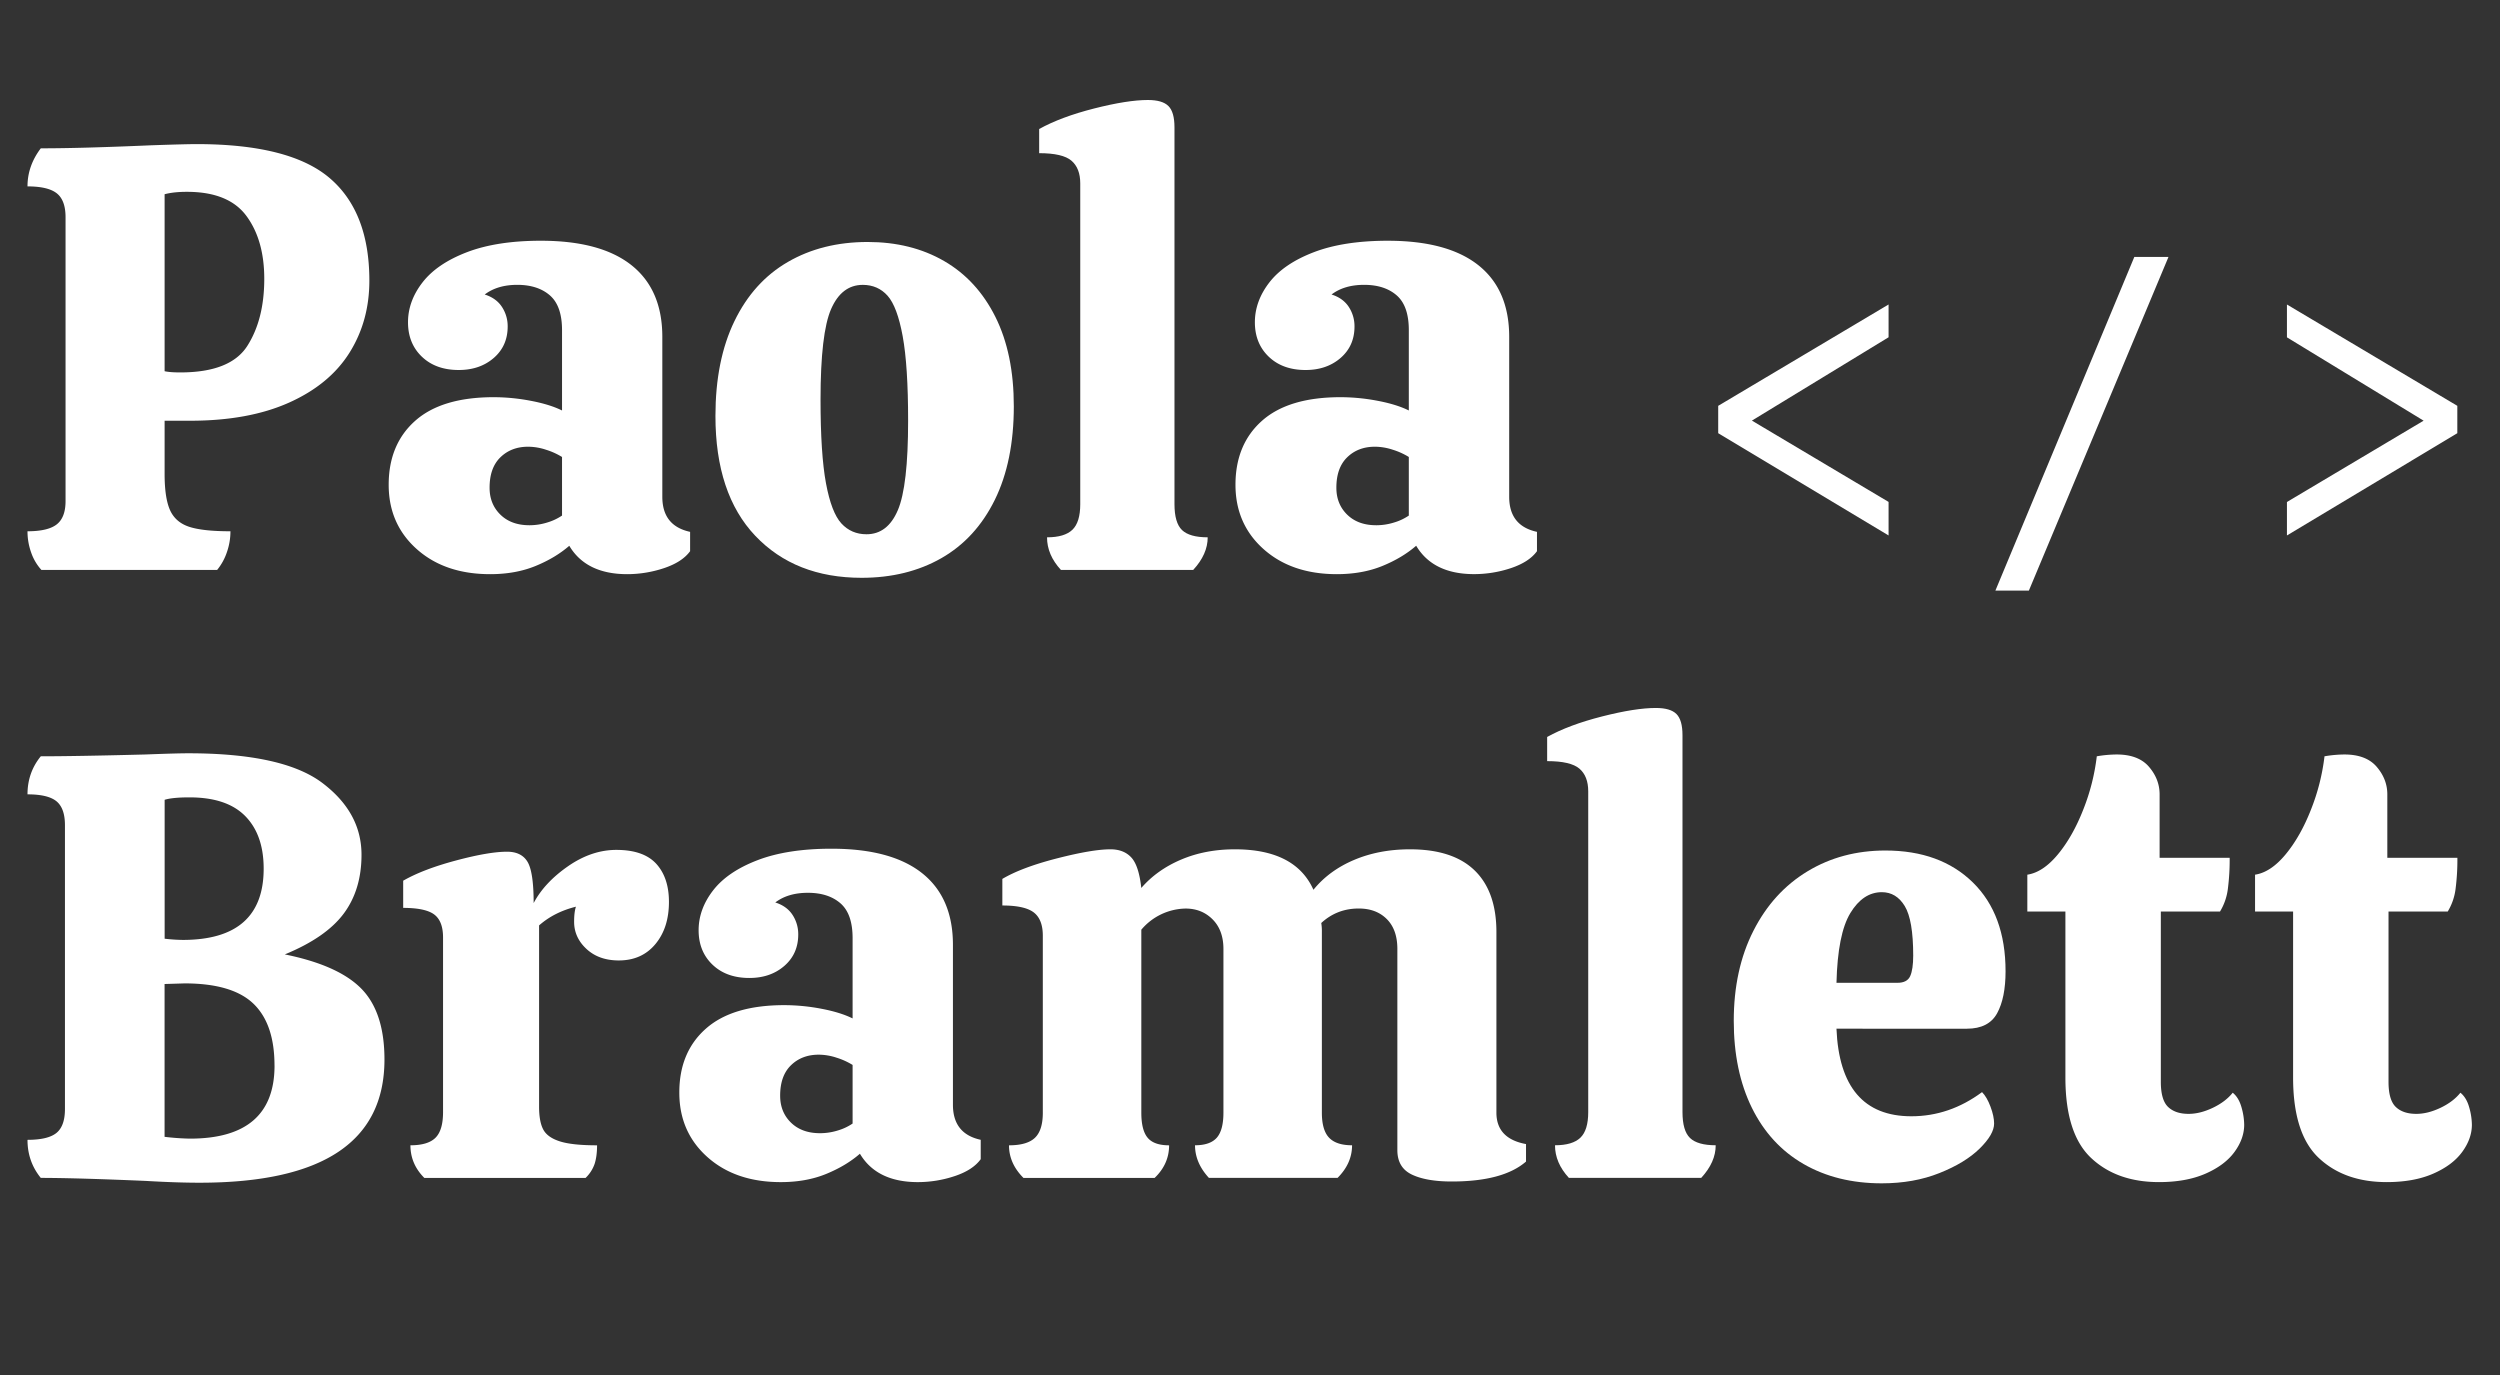 <svg id="Capa_1" data-name="Capa 1" xmlns="http://www.w3.org/2000/svg" viewBox="0 0 3000 1650"><rect x="0" y="0" width="3000" height="1650" fill="#333333" stroke="none"/><defs><style>.cls-1{fill:#fff;}</style></defs><path class="cls-1" d="M395.4,213.52q47.84,40.6,47.83,123.22,0,48.57-23.91,86.61t-72.49,59.8Q298.27,504.9,228,504.89H197.53v63.79q0,29,6.52,43.49t22.83,19.93q16.31,5.43,49.65,5.43a75.64,75.64,0,0,1-4.35,25.37,67.65,67.65,0,0,1-11.6,21H49.67a60.2,60.2,0,0,1-12.33-21A75.63,75.63,0,0,1,33,637.53q24.63,0,35.15-8.33t10.51-27.91V260.64q0-20.29-10.51-28.63T33,223.67Q33,199,48.94,178q48.56,0,131.91-3.63,42-1.44,55.09-1.44Q347.56,172.94,395.4,213.52Zm-99.66,45.67q-21.39-29-71.4-29-15.94,0-26.81,2.9V445.46q6.51,1.46,18.84,1.45,60.15,0,80.45-31.89t20.3-80.45Q317.12,288.19,295.74,259.19Z"/><path class="cls-1" d="M498.31,504.89q31.89-28.26,94.23-28.26A237.9,237.9,0,0,1,637.11,481q22.83,4.35,37.33,11.59v-96.4q0-29-14.5-41.67T620.8,341.81q-23.91,0-39.14,11.6,13.77,4.35,20.66,14.86a42.07,42.07,0,0,1,6.89,23.56q0,23.21-16.67,37.69T550.5,444q-27.56,0-44.22-15.94t-16.67-41.32q0-25.37,17.4-47.84t53.27-36.24q35.88-13.76,88.79-13.77,71.76,0,108.72,29.36t37,85.89V596.22q0,34.78,33.34,42v23.19q-9.44,13-31.17,20.3A139.33,139.33,0,0,1,752.72,689q-49.31,0-69.58-34.06-16.7,14.51-40.59,24.28T588.19,689q-54.36,0-88.07-30.07t-33.7-77.2Q466.42,533.18,498.31,504.89Zm176.13,43.49a84.26,84.26,0,0,0-19.21-8.69,69.62,69.62,0,0,0-21.38-3.63q-20.29,0-33.34,12.69t-13,36.6q0,19.56,13,32.25t34.79,12.69A71.57,71.57,0,0,0,656.68,627a63.92,63.92,0,0,0,17.76-8.33Z"/><path class="cls-1" d="M906.37,643Q858.52,592.6,858.53,499.1q0-66.68,22.83-113.8t64.15-71q41.31-23.91,95.67-23.92,52.18,0,91.69,22.83t61.61,67.05q22.1,44.22,22.1,107.27,0,66-22.83,112.34t-64.14,69.95q-41.33,23.54-95.68,23.55Q954.19,693.34,906.37,643Zm171.05-30.8q12.32-29,12.32-107.28,0-65.94-6.52-101.47t-18.12-48.56q-11.61-13-29.72-13.05-25.38,0-38.05,29T984.64,479.53q0,65.22,6.53,100.38t18.48,48.2q12,13,30.08,13Q1065.1,641.16,1077.42,612.17Z"/><path class="cls-1" d="M1296.3,220.05q0-18.12-10.51-27.18T1247,183.81v-29q26.09-14.49,66-24.64T1377.48,120q17.4,0,24.64,7.25t7.25,25.37V604.92q0,22.47,9.06,31.16t30.81,8.7q0,20.29-17.4,39.14H1273.11q-16.68-18.1-16.67-39.14,21,0,30.44-9.06t9.42-30.8Z"/><path class="cls-1" d="M1514.46,504.89q31.88-28.26,94.22-28.26a237.92,237.92,0,0,1,44.58,4.35q22.83,4.35,37.32,11.59v-96.4q0-29-14.49-41.67T1637,341.81q-23.92,0-39.14,11.6,13.76,4.35,20.66,14.86a42.14,42.14,0,0,1,6.88,23.56q0,23.21-16.67,37.69t-42,14.49q-27.56,0-44.21-15.94t-16.67-41.32q0-25.37,17.39-47.84t53.28-36.24q35.88-13.76,88.79-13.77,71.74,0,108.72,29.36t37,85.89V596.22q0,34.78,33.34,42v23.19q-9.42,13-31.16,20.3a139.35,139.35,0,0,1-44.22,7.24q-49.29,0-69.58-34.06-16.68,14.51-40.59,24.28T1604.33,689q-54.36,0-88.06-30.07t-33.7-77.2Q1482.57,533.18,1514.46,504.89Zm176.12,43.49a84.37,84.37,0,0,0-19.2-8.69,69.62,69.62,0,0,0-21.38-3.63q-20.31,0-33.35,12.69t-13,36.6q0,19.56,13,32.25t34.8,12.69a71.62,71.62,0,0,0,21.38-3.27,63.71,63.71,0,0,0,17.75-8.33Z"/><path class="cls-1" d="M175.06,1417.1q-84.79-3.64-126.12-3.63Q33,1393.9,33,1367.81q24.63,0,34.79-8.34t10.15-28.63V990.19q0-20.28-10.15-28.63T33,953.22q0-26.09,15.94-45.66,40.59,0,125.4-2.18,37.66-1.44,51.46-1.44,113.77,0,160.9,35.51t47.11,86.25q0,42-21.38,70.67t-70.67,48.92q64.51,13.05,92.05,41.32t27.55,84.8q0,147.85-221.79,147.86Q212,1419.27,175.06,1417.1ZM316.4,1042.37q0-40.57-22.11-63.06t-67-22.46q-20.31,0-29.72,2.9v166.7a202.25,202.25,0,0,0,21.74,1.45Q316.4,1127.9,316.4,1042.37Zm13,236.29q0-50-25.36-74.29t-82.63-24.29l-23.92.73v183.38a297,297,0,0,0,30.44,2.17Q329.45,1366.36,329.44,1278.66Z"/><path class="cls-1" d="M787.52,1036.57q15.21,16.7,15.22,45.67,0,31.17-16.31,50.73t-43.85,19.57q-23.93,0-38.78-13.77t-14.86-32.61q0-11.6,2.18-18.12-26.1,6.51-44.22,22.46V1328q0,18.12,5.08,27.54t19.93,14.13q14.85,4.73,44.57,4.71,0,13.05-2.89,22.11a42.57,42.57,0,0,1-10.88,17H509.19q-16.68-16.67-16.67-39.14,21,0,30.08-9.06t9.06-30.8V1125q0-19.57-10.51-27.54t-37.33-8v-32.61q23.93-13.75,63.42-24.28t61.25-10.51q17.4,0,24.64,12.32t7.25,49.29q13.05-24.64,41.31-44.22t58-19.57Q772.29,1019.9,787.52,1036.57Z"/><path class="cls-1" d="M847,1234.45q31.88-28.28,94.22-28.27a237.92,237.92,0,0,1,44.58,4.35q22.83,4.35,37.32,11.59v-96.4q0-29-14.49-41.67t-39.14-12.69q-23.93,0-39.14,11.6,13.76,4.35,20.66,14.86a42.14,42.14,0,0,1,6.88,23.56q0,23.2-16.67,37.69t-42,14.49q-27.55,0-44.21-15.94t-16.67-41.32q0-25.36,17.39-47.83t53.28-36.24q35.88-13.77,88.79-13.78,71.74,0,108.72,29.36t37,85.89v192.07q0,34.79,33.34,42V1391q-9.42,13.05-31.16,20.3a139.39,139.39,0,0,1-44.22,7.24q-49.29,0-69.58-34.06-16.68,14.51-40.59,24.28t-54.36,9.78q-54.36,0-88.06-30.07t-33.7-77.2Q815.06,1262.73,847,1234.45Zm176.12,43.48a84.37,84.37,0,0,0-19.2-8.69,69.63,69.63,0,0,0-21.39-3.63q-20.29,0-33.34,12.69t-13,36.6q0,19.57,13,32.25t34.79,12.69a71.64,71.64,0,0,0,21.39-3.27,63.57,63.57,0,0,0,17.75-8.33Z"/><path class="cls-1" d="M1831.22,1372.88v21q-27.56,23.92-89.15,23.92-30.43,0-47.84-8.33t-17.39-29.36V1138.77q0-23.19-12.69-35.88t-33.7-12.68q-26.1,0-44.94,17.39a60.46,60.46,0,0,1,.73,10.88v216.71q0,21,8.69,30.08t27.55,9.06q0,21.75-17.4,39.14H1450.7q-16.68-18.1-16.67-39.14,18.1,0,26.09-9.06t8-30.08V1138.77q0-22.45-13-35.51t-32.62-13a71.15,71.15,0,0,0-52.91,25.37v219.61q0,21,7.61,30.08t25.73,9.06q0,22.49-17.39,39.14H1228.18q-17.39-17.38-17.39-39.14,21.74,0,31.17-9.06t9.42-30.08V1122.83q0-19.57-10.87-27.91t-37.69-8.33v-31.9q23.17-13.76,65.59-24.64t64.15-10.87q15.93,0,25,9.78t12,36.61q18.84-21.75,47.84-34.07t64.51-12.32q72.47,0,94.22,48.56,18.84-23.19,48.92-35.88t67-12.68q51.45,0,77.55,25.37t26.1,73.93v216.71Q1795.71,1366.36,1831.22,1372.88Z"/><path class="cls-1" d="M1905.87,949.6q0-18.11-10.51-27.18t-38.78-9.06v-29q26.1-14.49,66-24.65t64.51-10.14q17.39,0,24.64,7.24t7.25,25.37v452.28q0,22.47,9.06,31.16t30.8,8.7q0,20.31-17.39,39.14H1882.67q-16.68-18.1-16.67-39.14,21,0,30.45-9.06t9.42-30.8Z"/><path class="cls-1" d="M2378.44,1310.55q5.79,5.81,10.14,17.4t4.35,20.29q0,13-17.39,30.08t-48.2,29.35q-30.83,12.32-69.22,12.33-53.65,0-93.86-23.2t-62-67.41q-21.75-44.19-21.75-104.37,0-61.59,23.56-108t64.87-71.4q41.31-25,93.5-25,65.94,0,105.09,38.41t39.14,106.55q0,31.9-10.14,50.37t-36.24,18.49H2203.76q4.35,105.09,89.87,105.09Q2339.3,1339.54,2378.44,1310.55Zm-158-214.9q-15.22,25-16.67,83.71H2277q11.6,0,15.22-8t3.63-24.65q0-42.75-10.15-59.43t-27.54-16.67Q2235.65,1070.64,2220.43,1095.65Z"/><path class="cls-1" d="M2593,1093.83v204.4q0,21.74,8.69,30.08t24.65,8.33q13.75,0,29-7.25t23.92-18.12q7.23,5.82,10.51,17.4a78.58,78.58,0,0,1,3.26,21q0,16.68-11.6,32.61t-34.79,26.1q-23.21,10.14-55.81,10.14-50.75,0-81.54-29t-30.8-96.4V1093.83H2432.8v-44.21q18.84-2.88,36.6-24.28t30.44-53.64a253.58,253.58,0,0,0,16.31-64.14,146.42,146.42,0,0,1,23.92-2.18q26.08,0,38.77,14.86t12.69,33v76.11h84.07a274.8,274.8,0,0,1-2.17,37.32,68.58,68.58,0,0,1-9.42,27.18Z"/><path class="cls-1" d="M2866.23,1093.83v204.4q0,21.74,8.69,30.08t24.65,8.33q13.75,0,29-7.25t23.92-18.12q7.23,5.82,10.51,17.4a78.58,78.58,0,0,1,3.26,21q0,16.68-11.6,32.61t-34.79,26.1q-23.21,10.14-55.81,10.14-50.75,0-81.54-29t-30.8-96.4V1093.83h-45.66v-44.21q18.84-2.88,36.6-24.28t30.44-53.64a253.58,253.58,0,0,0,16.31-64.14,146.42,146.42,0,0,1,23.92-2.18q26.08,0,38.77,14.86t12.69,33v76.11h84.07a274.8,274.8,0,0,1-2.17,37.32,68.58,68.58,0,0,1-9.42,27.18Z"/><path class="cls-1" d="M2266.29,642.56,2061.85,519.84V487l204.44-121.63v39.36l-164,100,164,97.57Z"/><path class="cls-1" d="M2602.2,308.29,2434.66,708.7h-40.18l166.73-400.41Z"/><path class="cls-1" d="M2948.78,519.84,2744.33,642.56V602.38l164-97.57-164-100V365.41L2948.78,487Z"/></svg>